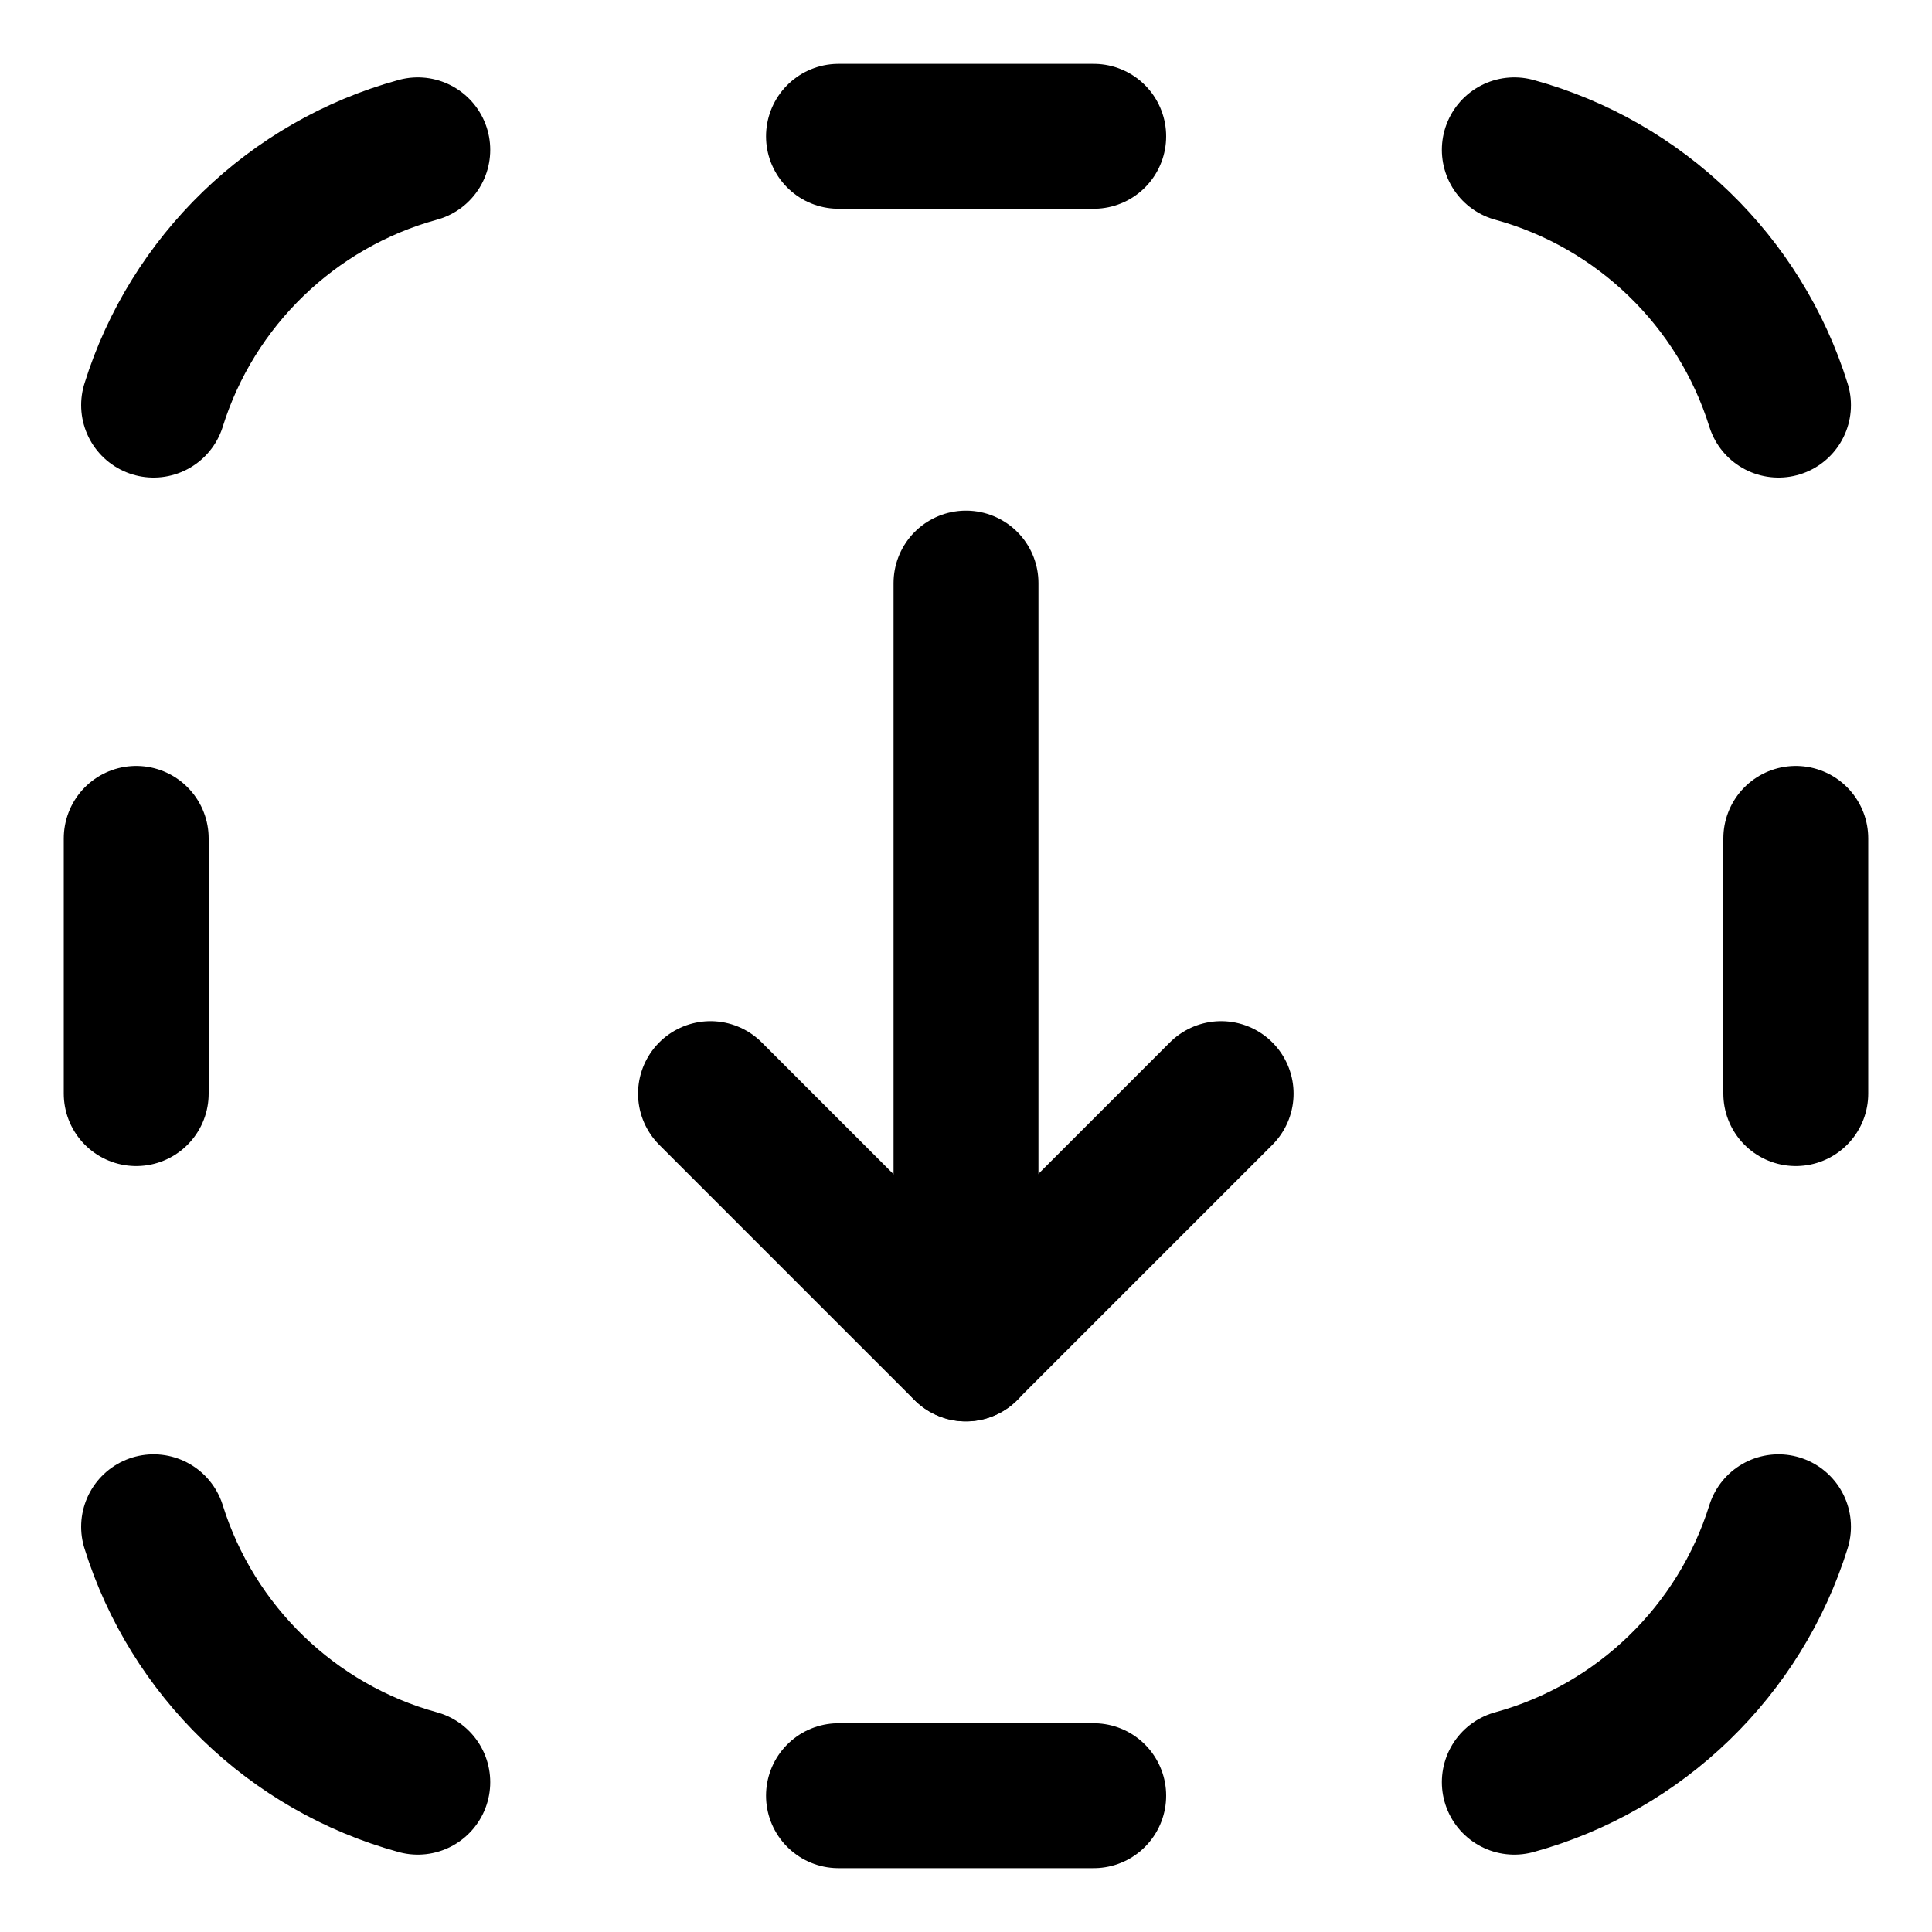 <svg width="20" height="20" viewBox="0 0 20 20" fill="none" xmlns="http://www.w3.org/2000/svg">
<g id="arrow-down-dashed-square-70" clip-path="url(#clip0_47_142402)">
<g id="arrow-down-dashed-square--arrow-keyboard-button-down-square-dashes">
<path id="Vector" d="M4.325 18.449C3.024 18.092 1.99 17.088 1.59 15.805" stroke="black" stroke-width="1.5" stroke-linecap="round" stroke-linejoin="round"/>
<path id="Vector_2" d="M15.676 18.449C16.977 18.092 18.011 17.088 18.411 15.805" stroke="black" stroke-width="1.5" stroke-linecap="round" stroke-linejoin="round"/>
<path id="Vector_3" d="M8.68 18.589H11.322M11.322 1.411H8.68" stroke="black" stroke-width="1.5" stroke-linecap="round" stroke-linejoin="round"/>
<path id="Vector_4" d="M1.41 8.679L1.41 11.321" stroke="black" stroke-width="1.5" stroke-linecap="round" stroke-linejoin="round"/>
<path id="Vector_5" d="M18.59 8.679V11.321" stroke="black" stroke-width="1.5" stroke-linecap="round" stroke-linejoin="round"/>
<path id="Vector_6" d="M4.325 1.551C3.024 1.908 1.99 2.911 1.59 4.194" stroke="black" stroke-width="1.5" stroke-linecap="round" stroke-linejoin="round"/>
<path id="Vector_7" d="M15.676 1.551C16.977 1.908 18.011 2.911 18.411 4.194" stroke="black" stroke-width="1.5" stroke-linecap="round" stroke-linejoin="round"/>
<path id="Vector_8" d="M10 6.036V13.964" stroke="black" stroke-width="1.5" stroke-linecap="round" stroke-linejoin="round"/>
<path id="Vector_9" d="M7.355 11.321L9.998 13.964L12.641 11.321" stroke="black" stroke-width="1.5" stroke-linecap="round" stroke-linejoin="round"/>
</g>
</g>
<defs>
<clipPath id="clip0_47_142402">
<rect width="20" height="20" fill="white"/>
</clipPath>
</defs>
</svg>
